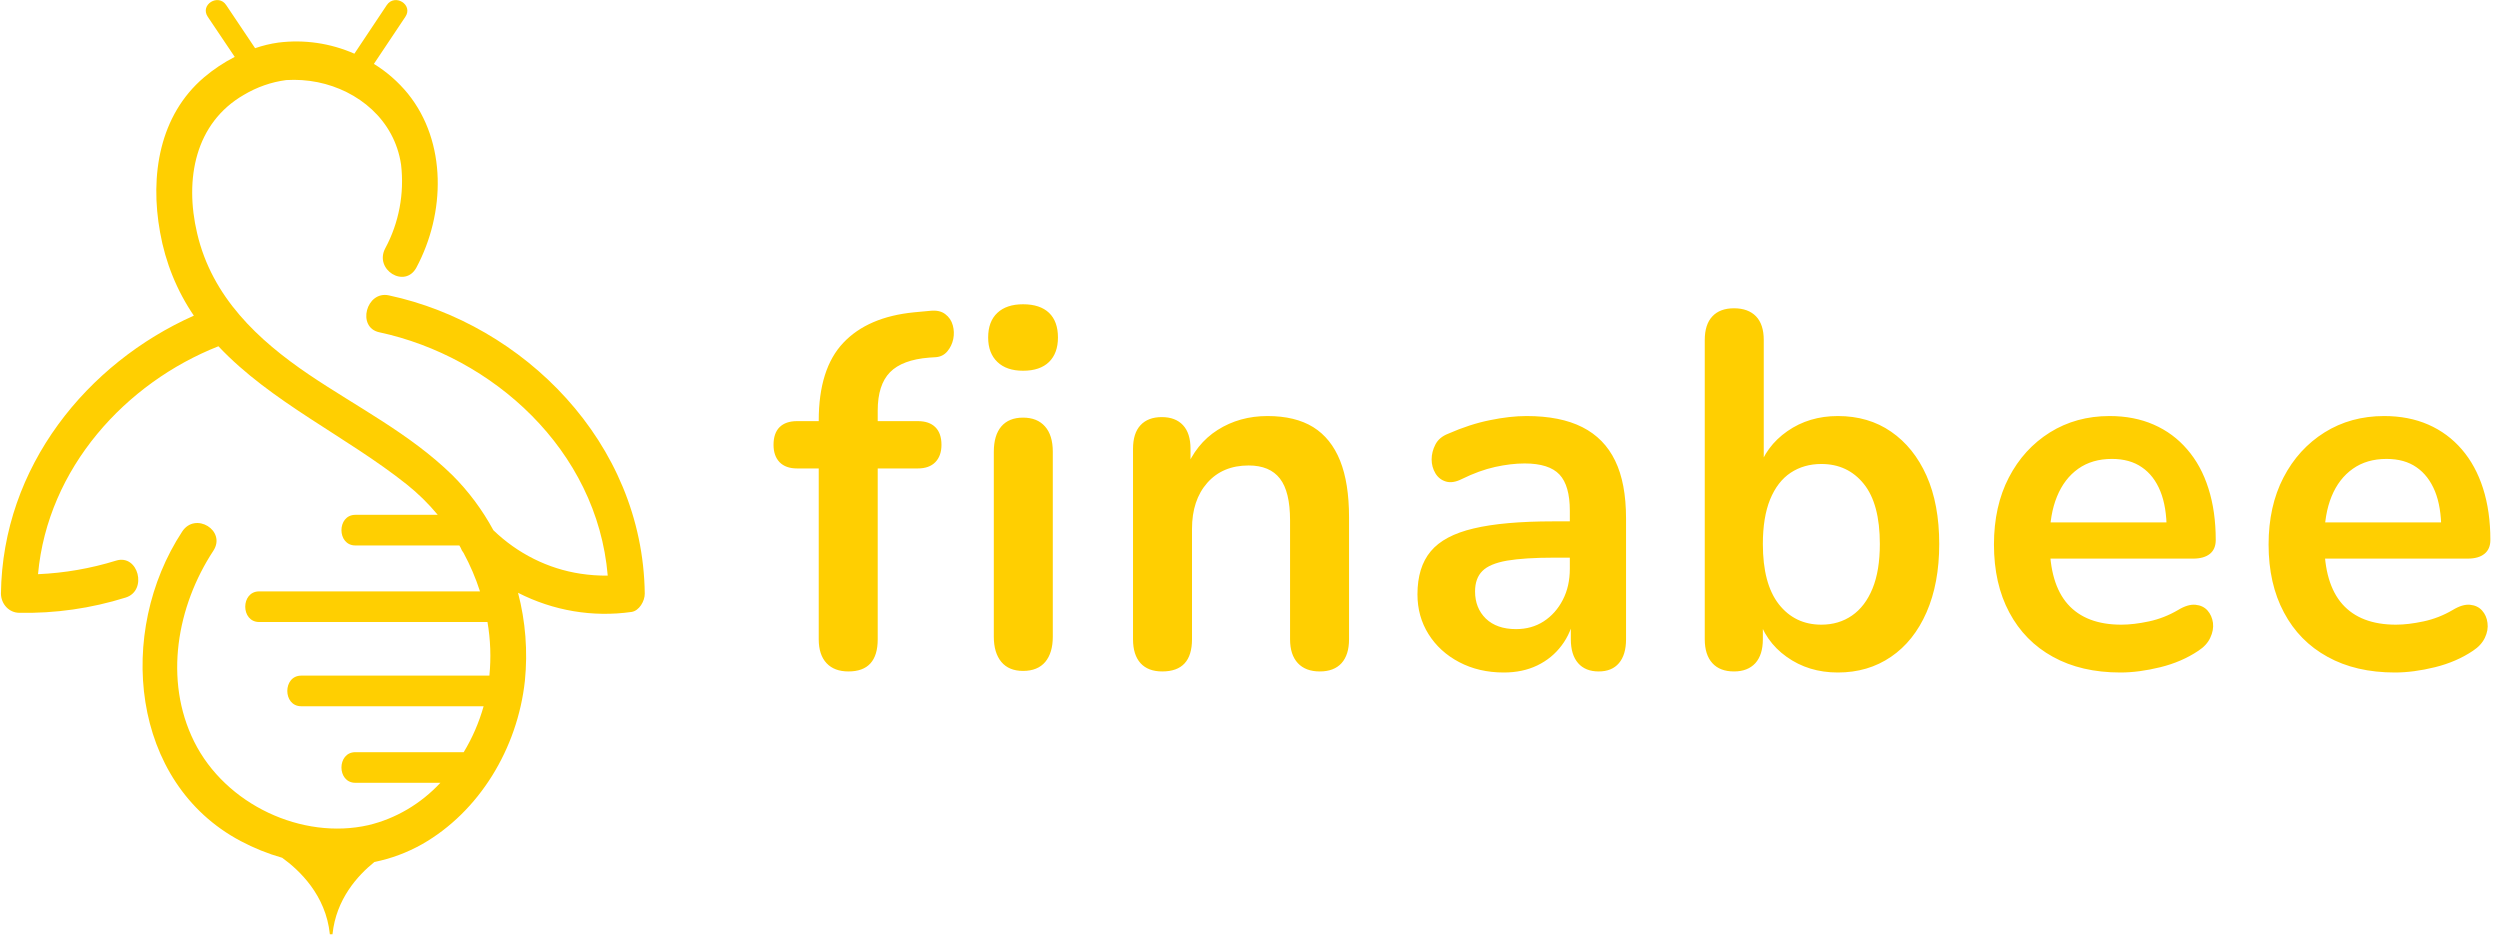<svg width="175" height="66" viewBox="0 0 175 66" fill="none" xmlns="http://www.w3.org/2000/svg">
<path d="M59.393 47.001C58.731 47.001 58.22 46.809 57.859 46.423C57.494 46.033 57.311 45.475 57.311 44.749V32.791H55.791C55.264 32.791 54.857 32.645 54.57 32.353C54.288 32.057 54.147 31.652 54.147 31.138C54.147 30.595 54.288 30.183 54.57 29.901C54.857 29.619 55.264 29.479 55.791 29.479H58.505L57.311 30.642V29.442C57.311 27.021 57.885 25.206 59.032 23.996C60.175 22.786 61.827 22.074 63.987 21.862L65.105 21.758C65.549 21.709 65.903 21.785 66.166 21.988C66.43 22.186 66.606 22.445 66.694 22.766C66.782 23.082 66.793 23.403 66.729 23.729C66.659 24.06 66.52 24.349 66.312 24.596C66.104 24.843 65.836 24.979 65.507 25.003L65.042 25.033C63.788 25.132 62.875 25.473 62.301 26.055C61.727 26.643 61.44 27.537 61.44 28.738V30.042L60.913 29.479H64.251C64.778 29.479 65.186 29.619 65.472 29.901C65.759 30.183 65.903 30.595 65.903 31.138C65.903 31.652 65.759 32.057 65.472 32.353C65.186 32.645 64.778 32.791 64.251 32.791H61.44V44.749C61.44 46.251 60.758 47.001 59.393 47.001ZM71.614 46.964C70.953 46.964 70.446 46.754 70.094 46.334C69.743 45.91 69.567 45.322 69.567 44.571V31.627C69.567 30.852 69.743 30.259 70.094 29.849C70.446 29.439 70.953 29.234 71.614 29.234C72.276 29.234 72.787 29.439 73.148 29.849C73.514 30.259 73.696 30.852 73.696 31.627V44.571C73.696 45.322 73.52 45.91 73.169 46.334C72.813 46.754 72.294 46.964 71.614 46.964ZM71.614 25.952C70.842 25.952 70.243 25.747 69.817 25.337C69.387 24.927 69.171 24.356 69.171 23.625C69.171 22.875 69.387 22.299 69.817 21.899C70.243 21.499 70.842 21.299 71.614 21.299C72.406 21.299 73.012 21.499 73.433 21.899C73.849 22.299 74.057 22.875 74.057 23.625C74.057 24.356 73.849 24.927 73.433 25.337C73.012 25.747 72.406 25.952 71.614 25.952ZM81.358 47.001C80.696 47.001 80.19 46.809 79.838 46.423C79.487 46.033 79.311 45.475 79.311 44.749V31.42C79.311 30.689 79.487 30.136 79.838 29.76C80.19 29.385 80.685 29.197 81.323 29.197C81.962 29.197 82.457 29.385 82.808 29.76C83.16 30.136 83.336 30.689 83.336 31.42V33.813L82.975 32.931C83.461 31.686 84.215 30.741 85.237 30.094C86.26 29.447 87.421 29.123 88.721 29.123C90.021 29.123 91.09 29.382 91.928 29.901C92.76 30.42 93.387 31.203 93.808 32.25C94.225 33.292 94.433 34.613 94.433 36.214V44.749C94.433 45.475 94.257 46.033 93.906 46.423C93.554 46.809 93.047 47.001 92.386 47.001C91.724 47.001 91.213 46.809 90.852 46.423C90.486 46.033 90.304 45.475 90.304 44.749V36.428C90.304 35.085 90.068 34.109 89.596 33.502C89.124 32.889 88.393 32.583 87.403 32.583C86.191 32.583 85.226 32.988 84.509 33.798C83.796 34.608 83.44 35.683 83.44 37.021V44.749C83.44 46.251 82.746 47.001 81.358 47.001ZM105.266 47.075C104.1 47.075 103.059 46.833 102.143 46.349C101.232 45.87 100.517 45.218 99.999 44.393C99.481 43.568 99.222 42.64 99.222 41.608C99.222 40.338 99.531 39.333 100.151 38.592C100.767 37.851 101.768 37.318 103.156 36.992C104.54 36.661 106.4 36.495 108.736 36.495H110.388V39.036H108.771C107.406 39.036 106.314 39.106 105.495 39.244C104.681 39.387 104.105 39.629 103.767 39.97C103.425 40.311 103.254 40.788 103.254 41.4C103.254 42.175 103.506 42.81 104.01 43.304C104.519 43.793 105.225 44.038 106.127 44.038C106.853 44.038 107.496 43.857 108.056 43.497C108.62 43.131 109.067 42.63 109.395 41.993C109.724 41.361 109.888 40.632 109.888 39.807V35.754C109.888 34.579 109.648 33.734 109.166 33.22C108.681 32.702 107.866 32.442 106.724 32.442C106.085 32.442 105.396 32.524 104.655 32.687C103.92 32.85 103.145 33.131 102.331 33.531C101.91 33.744 101.539 33.803 101.22 33.709C100.901 33.615 100.653 33.423 100.478 33.131C100.302 32.835 100.214 32.511 100.214 32.161C100.214 31.805 100.302 31.457 100.478 31.116C100.653 30.775 100.952 30.523 101.373 30.36C102.381 29.916 103.355 29.6 104.295 29.412C105.229 29.219 106.083 29.123 106.855 29.123C108.438 29.123 109.74 29.382 110.763 29.901C111.79 30.42 112.555 31.203 113.06 32.25C113.569 33.292 113.823 34.638 113.823 36.288V44.749C113.823 45.475 113.657 46.033 113.323 46.423C112.995 46.809 112.523 47.001 111.908 47.001C111.288 47.001 110.809 46.809 110.471 46.423C110.129 46.033 109.958 45.475 109.958 44.749V43.052H110.221C110.069 43.877 109.766 44.588 109.312 45.186C108.863 45.784 108.297 46.248 107.612 46.579C106.927 46.91 106.145 47.075 105.266 47.075ZM128.647 47.075C127.282 47.075 126.088 46.71 125.066 45.979C124.043 45.253 123.366 44.277 123.032 43.052L123.4 42.171V44.749C123.4 45.475 123.224 46.033 122.873 46.423C122.517 46.809 122.019 47.001 121.381 47.001C120.724 47.001 120.219 46.809 119.868 46.423C119.512 46.033 119.333 45.475 119.333 44.749V23.803C119.333 23.072 119.512 22.519 119.868 22.143C120.219 21.768 120.724 21.58 121.381 21.58C122.042 21.58 122.556 21.768 122.921 22.143C123.282 22.519 123.463 23.072 123.463 23.803V32.968H123.067C123.419 31.817 124.101 30.889 125.114 30.183C126.128 29.476 127.305 29.123 128.647 29.123C130.081 29.123 131.326 29.488 132.381 30.22C133.44 30.951 134.266 31.978 134.858 33.302C135.45 34.63 135.746 36.223 135.746 38.081C135.746 39.913 135.45 41.506 134.858 42.86C134.266 44.213 133.435 45.253 132.367 45.979C131.298 46.71 130.058 47.075 128.647 47.075ZM127.495 43.727C128.309 43.727 129.024 43.514 129.639 43.089C130.255 42.664 130.734 42.035 131.076 41.2C131.418 40.365 131.589 39.325 131.589 38.081C131.589 36.204 131.215 34.801 130.465 33.872C129.716 32.944 128.726 32.479 127.495 32.479C126.681 32.479 125.963 32.684 125.343 33.094C124.728 33.504 124.249 34.127 123.907 34.961C123.569 35.796 123.4 36.836 123.4 38.081C123.4 39.938 123.773 41.343 124.518 42.297C125.267 43.25 126.26 43.727 127.495 43.727ZM148.433 47.075C146.605 47.075 145.03 46.71 143.707 45.979C142.388 45.253 141.37 44.218 140.653 42.874C139.936 41.536 139.577 39.95 139.577 38.118C139.577 36.33 139.924 34.766 140.618 33.428C141.312 32.089 142.27 31.037 143.491 30.271C144.718 29.506 146.11 29.123 147.669 29.123C148.817 29.123 149.846 29.323 150.758 29.723C151.674 30.123 152.456 30.701 153.103 31.457C153.756 32.208 154.251 33.117 154.588 34.183C154.931 35.255 155.102 36.461 155.102 37.799C155.102 38.224 154.966 38.547 154.693 38.77C154.415 38.992 154.024 39.103 153.52 39.103H142.915V36.569H152.194L151.667 37.095C151.667 36.014 151.519 35.11 151.223 34.383C150.926 33.652 150.496 33.094 149.932 32.709C149.372 32.319 148.673 32.124 147.836 32.124C146.911 32.124 146.124 32.353 145.476 32.813C144.829 33.272 144.333 33.919 143.991 34.754C143.649 35.584 143.478 36.577 143.478 37.732V37.977C143.478 39.903 143.901 41.343 144.748 42.297C145.594 43.25 146.843 43.727 148.495 43.727C149.069 43.727 149.714 43.65 150.431 43.497C151.144 43.344 151.819 43.079 152.458 42.704C152.921 42.422 153.33 42.299 153.686 42.334C154.038 42.368 154.318 42.502 154.526 42.734C154.734 42.971 154.861 43.26 154.908 43.6C154.949 43.941 154.887 44.287 154.72 44.638C154.558 44.993 154.278 45.3 153.881 45.557C153.108 46.075 152.222 46.458 151.223 46.705C150.219 46.952 149.289 47.075 148.433 47.075ZM167.649 47.075C165.822 47.075 164.249 46.71 162.93 45.979C161.607 45.253 160.589 44.218 159.877 42.874C159.16 41.536 158.801 39.95 158.801 38.118C158.801 36.33 159.148 34.766 159.842 33.428C160.536 32.089 161.494 31.037 162.715 30.271C163.937 29.506 165.329 29.123 166.893 29.123C168.036 29.123 169.065 29.323 169.981 29.723C170.893 30.123 171.675 30.701 172.327 31.457C172.975 32.208 173.47 33.117 173.812 34.183C174.154 35.255 174.326 36.461 174.326 37.799C174.326 38.224 174.187 38.547 173.909 38.77C173.636 38.992 173.245 39.103 172.736 39.103H162.139V36.569H171.418L170.89 37.095C170.89 36.014 170.742 35.11 170.446 34.383C170.145 33.652 169.715 33.094 169.155 32.709C168.596 32.319 167.897 32.124 167.06 32.124C166.134 32.124 165.348 32.353 164.7 32.813C164.048 33.272 163.55 33.919 163.208 34.754C162.87 35.584 162.701 36.577 162.701 37.732V37.977C162.701 39.903 163.125 41.343 163.971 42.297C164.818 43.25 166.067 43.727 167.719 43.727C168.293 43.727 168.936 43.65 169.648 43.497C170.365 43.344 171.043 43.079 171.682 42.704C172.144 42.422 172.551 42.299 172.903 42.334C173.255 42.368 173.535 42.502 173.743 42.734C173.956 42.971 174.083 43.26 174.124 43.6C174.171 43.941 174.111 44.287 173.944 44.638C173.777 44.993 173.497 45.3 173.104 45.557C172.332 46.075 171.446 46.458 170.446 46.705C169.442 46.952 168.51 47.075 167.649 47.075Z" fill="#FFCF01"/>
<path d="M27.22 20.676C25.634 20.335 24.956 22.918 26.548 23.259C34.451 24.954 41.794 31.46 42.541 40.294C41.907 40.3 41.274 40.256 40.646 40.161C38.369 39.818 36.241 38.758 34.537 37.116C33.761 35.683 32.79 34.38 31.654 33.25C28.696 30.357 24.983 28.491 21.614 26.212C18.083 23.819 14.842 20.812 13.798 16.326C12.905 12.532 13.661 8.608 17.071 6.639C17.986 6.094 18.991 5.743 20.032 5.605C20.773 5.559 21.516 5.61 22.245 5.756C25.06 6.329 27.607 8.374 28.074 11.517C28.314 13.545 27.927 15.601 26.971 17.375C26.167 18.877 28.345 20.221 29.148 18.729C31.175 14.935 31.294 9.958 28.553 6.556C27.873 5.727 27.069 5.023 26.173 4.473L28.378 1.172C28.943 0.325 27.631 -0.478 27.072 0.36L24.807 3.758C23.125 3.02 21.292 2.753 19.484 2.981C18.931 3.058 18.387 3.19 17.857 3.373L15.836 0.36C15.292 -0.478 13.976 0.322 14.542 1.172L16.431 3.983C15.667 4.373 14.946 4.853 14.283 5.415C11.165 8.068 10.48 12.273 11.206 16.266C11.579 18.37 12.386 20.361 13.569 22.096C6.115 25.415 0.176 32.649 0.066 41.555C0.071 41.909 0.206 42.247 0.441 42.497C0.677 42.747 0.995 42.89 1.328 42.896C3.853 42.948 6.37 42.588 8.793 41.83C10.349 41.35 9.686 38.76 8.124 39.244C6.346 39.795 4.511 40.113 2.661 40.193C3.339 32.747 8.811 26.794 15.289 24.239C18.96 28.144 24.263 30.556 28.467 33.904C29.259 34.535 29.988 35.25 30.642 36.038H24.876C23.578 36.038 23.575 38.182 24.876 38.182H32.154L32.243 38.334C32.291 38.468 32.361 38.593 32.448 38.703C32.913 39.56 33.298 40.462 33.6 41.397H18.142C16.842 41.397 16.842 43.541 18.142 43.541H34.124C34.336 44.778 34.381 46.042 34.258 47.294H21.085C19.788 47.294 19.785 49.437 21.085 49.437H33.853C33.533 50.573 33.064 51.655 32.46 52.652H24.876C23.578 52.652 23.575 54.796 24.876 54.796H30.827C29.448 56.276 27.698 57.305 25.786 57.761C21.174 58.808 15.794 56.348 13.587 51.906C11.447 47.587 12.396 42.422 14.932 38.558C15.863 37.142 13.676 35.801 12.754 37.208C8.136 44.246 9.138 54.783 16.842 58.871C17.772 59.365 18.747 59.758 19.752 60.044C20.942 60.901 22.811 62.649 23.09 65.397H23.275C23.525 62.943 25.033 61.287 26.209 60.338C27.373 60.104 28.497 59.685 29.544 59.096C33.534 56.826 36.227 52.406 36.742 47.66C36.95 45.592 36.788 43.499 36.263 41.495C38.732 42.755 41.493 43.221 44.208 42.836C44.74 42.757 45.142 42.077 45.133 41.542C44.996 30.939 36.605 22.687 27.22 20.676Z" fill="#FFCF01"/>
</svg>
